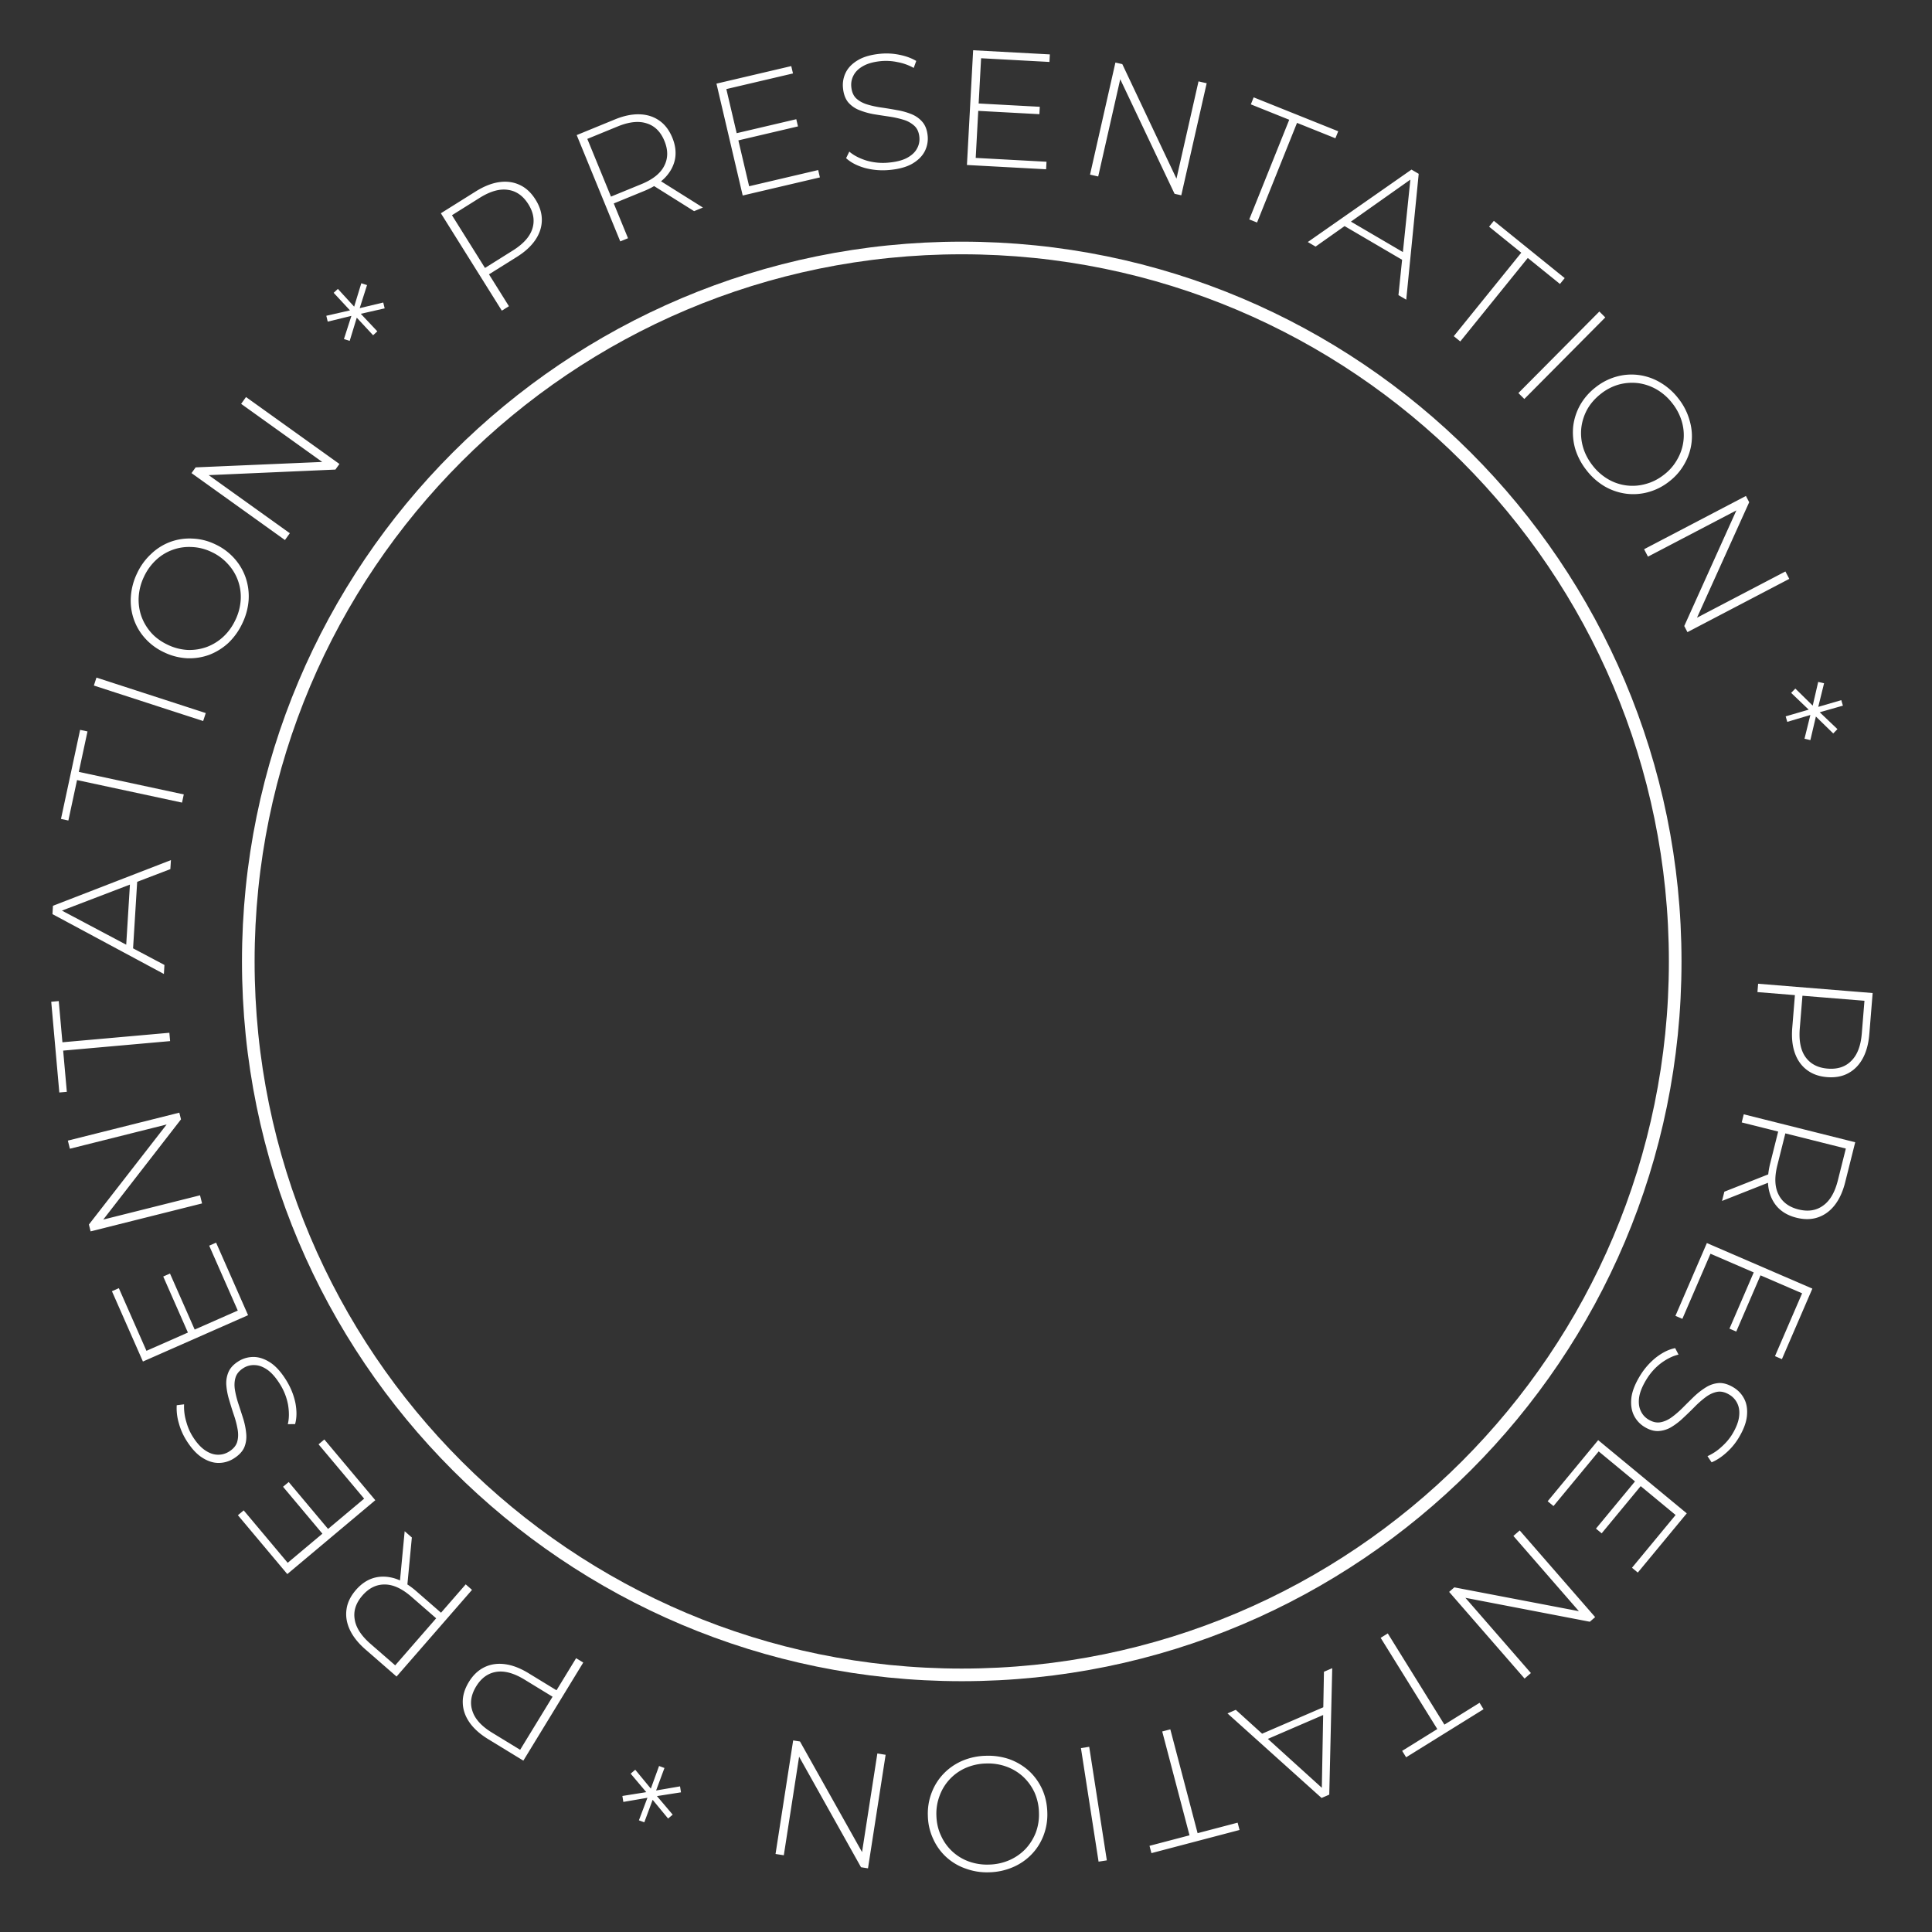 <svg width="153" height="153" fill="none" xmlns="http://www.w3.org/2000/svg"><rect width="100%" height="100%" fill="#333333" stroke="none"/><path d="M132.663 76.138c0 31.204-25.296 56.5-56.5 56.5s-56.5-25.296-56.5-56.5 25.296-56.5 56.5-56.5 56.5 25.296 56.5 56.5z" stroke="#fff"/><path d="M139.23 77.905l9.07.736-.264 3.253c-.062.76-.235 1.402-.522 1.927-.286.525-.669.915-1.151 1.172-.473.257-1.034.36-1.681.306-.631-.05-1.163-.242-1.597-.573-.434-.33-.75-.778-.948-1.342-.198-.564-.266-1.225-.204-1.986l.235-2.89.287.324-3.279-.266.054-.66zm3.186.924l.348-.272-.235 2.89c-.079.976.073 1.732.455 2.267.391.545.975.849 1.752.912.786.064 1.412-.142 1.876-.618.473-.465.749-1.186.828-2.163l.235-2.89.299.325-5.558-.451zm-4.324 9.416l8.827 2.213-.794 3.165c-.185.74-.462 1.345-.83 1.816-.368.47-.811.793-1.328.967-.509.176-1.079.185-1.709.027-.614-.154-1.108-.43-1.482-.827-.365-.395-.603-.888-.714-1.48-.103-.588-.061-1.252.124-1.992l.705-2.812.23.366-3.19-.8.161-.643zm-1.536 6.129l3.778-1.492-.184.731-3.778 1.492.184-.731zm4.527-4.695l.376-.214-.705 2.812c-.239.95-.209 1.721.089 2.314.296.601.823.997 1.579 1.187.765.191 1.416.09 1.952-.302.543-.382.933-1.048 1.171-1.998l.705-2.812.243.37-5.41-1.357zm-1.632 11.247l-1.953 4.524-.537-.232 1.953-4.524.537.232zm-3.993-1.639l-2.227 5.156-.549-.237 2.489-5.765 8.355 3.608-2.412 5.585-.549-.237 2.149-4.977-7.256-3.133zm-5.579 9.66a5.492 5.492 0 011.292-1.465c.511-.389 1.008-.629 1.49-.72l.266.513c-.436.099-.891.319-1.363.66-.47.353-.863.789-1.179 1.306-.316.518-.507.98-.573 1.387-.062.419-.026.776.108 1.071.13.303.335.54.616.712.333.203.654.277.962.221.308-.055.609-.191.904-.407.294-.216.586-.47.875-.76.289-.291.585-.583.886-.876.308-.289.624-.533.948-.731a2.236 2.236 0 011.026-.333c.363-.012.748.106 1.155.355.37.226.651.53.844.912.194.382.262.835.206 1.359-.056.524-.279 1.105-.667 1.741a5.055 5.055 0 01-.961 1.149c-.383.345-.773.6-1.168.765l-.326-.489c.421-.19.798-.442 1.132-.756.337-.302.611-.627.824-.974.302-.496.483-.949.541-1.361.058-.411.016-.766-.125-1.066a1.59 1.59 0 00-.635-.708c-.332-.203-.651-.28-.954-.232-.308.055-.61.191-.904.407a7.522 7.522 0 00-.883.771c-.293.298-.592.588-.896.87a5.416 5.416 0 01-.931.726 2.229 2.229 0 01-1.026.333c-.36.024-.739-.086-1.139-.33a2.217 2.217 0 01-.838-.923c-.188-.39-.252-.85-.192-1.382.064-.519.292-1.101.685-1.745zm.101 8.684l-3.14 3.797-.451-.373 3.14-3.797.451.373zm-3.376-2.69l-3.579 4.328-.461-.381 4.001-4.839 7.014 5.798-3.877 4.689-.461-.381 3.454-4.178-6.091-5.036zm-6.254 6.259l5.975 6.863-.422.367-10.33-1.986.226-.196 5.437 6.246-.5.435-5.975-6.863.412-.359 10.34 1.978-.226.196-5.437-6.246.5-.435zm-10.448 8.155l4.485 7.223 2.783-1.728.316.508-6.13 3.806-.315-.508 2.783-1.728-4.485-7.223.563-.35zm-4.399 2.753l-.235 10.014-.609.263-7.45-6.695.656-.284 7.071 6.406-.263.113.174-9.534.656-.283zm-.393 2.959l.019.601-5.001 2.159-.424-.425 5.406-2.335zm-12.429 1.884l2.161 8.223 3.169-.833.152.579-6.978 1.834-.152-.579 3.168-.832-2.161-8.223.641-.169zm-6.423 1.383l1.396 8.993-.655.101-1.396-8.992.655-.102zm-8.191.711a5.148 5.148 0 011.895.28 4.74 4.74 0 011.537.928c.438.411.782.89 1.033 1.437.251.556.387 1.163.407 1.822a4.64 4.64 0 01-.294 1.83c-.217.57-.53 1.07-.942 1.498-.42.438-.913.779-1.478 1.022a5.015 5.015 0 01-1.873.409 4.9 4.9 0 01-1.882-.294 4.409 4.409 0 01-1.537-.914 4.393 4.393 0 01-1.033-1.438 4.526 4.526 0 01-.42-1.821 4.62 4.62 0 01.307-1.857c.217-.561.53-1.056.942-1.485.412-.429.904-.77 1.478-1.021a5.064 5.064 0 011.86-.396zm.02.611a4.279 4.279 0 00-1.603.348 3.828 3.828 0 00-2.065 2.184 3.985 3.985 0 00-.263 1.595c.018.58.138 1.106.36 1.576a3.83 3.83 0 002.196 2.052 4.27 4.27 0 001.621.249 4.26 4.26 0 001.602-.349 3.946 3.946 0 001.274-.885c.352-.375.625-.808.818-1.299a4.072 4.072 0 00.25-1.595 4.133 4.133 0 00-.348-1.576 4.028 4.028 0 00-.897-1.247 3.967 3.967 0 00-1.325-.804 4.266 4.266 0 00-1.62-.249zm-7.952-.69l-1.396 8.992-.552-.086-5.14-9.178.295.046-1.27 8.183-.655-.102 1.396-8.992.54.083 5.152 9.181-.295-.046 1.27-8.183.655.102zm-20.847 3.261l2.064-.33-.06.159-1.348-1.596.364-.309 1.32 1.599-.132.021.697-1.918.427.158-.71 1.913-.1-.106 2.044-.351.075.472-2.076.325.06-.159 1.36 1.601-.364.308-1.32-1.599.145-.015-.71 1.913-.427-.158.722-1.909.087.102-2.043.351-.075-.472zm-3.099-10.565l-4.743 7.767-2.785-1.701c-.65-.398-1.146-.842-1.486-1.334-.339-.492-.515-1.01-.527-1.556-.016-.538.145-1.085.483-1.639.33-.54.74-.929 1.231-1.168.491-.238 1.033-.319 1.625-.241.593.077 1.215.315 1.865.712l2.475 1.511-.418.111 1.714-2.807.566.345zm-2.26 2.428l.086.434-2.474-1.511c-.836-.511-1.579-.716-2.23-.615-.662.103-1.196.487-1.603 1.153-.41.673-.509 1.324-.294 1.953.203.632.723 1.203 1.559 1.713l2.474 1.511-.425.122 2.907-4.76zm-6.549-8.184l-5.975 6.863-2.46-2.142c-.576-.501-.99-1.022-1.242-1.564s-.339-1.082-.26-1.622c.074-.534.324-1.045.751-1.536.416-.477.885-.792 1.409-.945.518-.146 1.066-.135 1.642.034.572.176 1.145.514 1.72 1.014l2.186 1.904-.43.039 2.16-2.481.5.436zm-4.764-4.149l-.384 4.044-.569-.495.384-4.044.569.495zm2.13 6.165l.021.431-2.186-1.903c-.739-.643-1.44-.967-2.104-.97-.67-.009-1.26.281-1.773.869-.518.595-.724 1.221-.617 1.877.095.656.512 1.306 1.25 1.95l2.187 1.903-.44.049 3.663-4.206zm-9.164-6.406l-3.167-3.775.448-.376 3.167 3.775-.448.376zm3.256-2.834l-3.61-4.302.458-.385 4.036 4.81-6.97 5.85-3.911-4.661.458-.384 3.484 4.152 6.055-5.08zm-6.168-9.372c.356.574.599 1.178.728 1.812.116.632.107 1.184-.029 1.655l-.577.007c.108-.434.116-.939.024-1.514a4.645 4.645 0 00-.636-1.641c-.32-.515-.647-.894-.98-1.135-.346-.245-.681-.374-1.006-.386a1.507 1.507 0 00-.913.23c-.33.205-.541.458-.63.759-.09.3-.104.63-.043.99.06.36.155.735.285 1.124.129.389.257.784.383 1.185.12.405.195.797.226 1.176.03.379-.024.734-.165 1.066-.152.329-.431.62-.836.871a2.23 2.23 0 01-1.194.344c-.428.001-.864-.142-1.307-.428-.443-.286-.86-.746-1.254-1.379a5.08 5.08 0 01-.594-1.376 4.15 4.15 0 01-.157-1.387l.583-.071c-.02.461.036.912.166 1.351.118.437.284.828.5 1.174.305.494.63.859.97 1.096.341.237.678.36 1.01.368.323.013.63-.07.916-.248.331-.206.544-.455.638-.748.089-.3.103-.63.043-.991a7.36 7.36 0 00-.292-1.134 27.778 27.778 0 01-.373-1.192 5.412 5.412 0 01-.23-1.158 2.224 2.224 0 01.165-1.066c.14-.333.41-.622.808-.869.36-.224.76-.335 1.2-.333.433.007.873.157 1.321.451.435.29.852.756 1.25 1.397zm-7.757-3.711l-1.986-4.508.535-.236 1.987 4.508-.536.236zm3.918-1.812l-2.264-5.139.547-.24 2.532 5.745-8.327 3.67-2.454-5.568.548-.241 2.186 4.961 7.232-3.188zm-2.828-8.484l-8.826 2.213-.136-.542 6.454-8.306.073.29-8.032 2.013-.162-.643 8.827-2.213.133.53-6.452 8.319-.072-.29 8.032-2.014.161.643zm-2.531-12.855l-8.469.753.29 3.264-.595.052-.64-7.186.596-.053.29 3.263 8.469-.753.059.66zm-.492-5.316l-8.825-4.74.04-.661 9.342-3.617-.045.714-8.91 3.409.017-.286 8.424 4.467-.044.714zm-2.462-1.69l-.545-.254.336-5.437.572-.186-.363 5.878zm3.897-11.882l-8.313-1.784-.687 3.203-.585-.126L6.344 57.8l.585.125-.687 3.203 8.312 1.784-.139.649zm1.675-6.46l-8.656-2.81.205-.63 8.656 2.809-.205.63zm3.106-7.746a5.165 5.165 0 01-1.11 1.56 4.754 4.754 0 01-1.526.947 4.57 4.57 0 01-1.75.267 4.73 4.73 0 01-1.807-.466 4.633 4.633 0 01-1.496-1.094 4.391 4.391 0 01-.907-1.52 4.473 4.473 0 01-.237-1.78 4.996 4.996 0 01.487-1.855 4.897 4.897 0 011.117-1.543 4.405 4.405 0 011.513-.953 4.39 4.39 0 011.75-.266 4.52 4.52 0 011.814.453 4.617 4.617 0 011.513 1.118c.402.448.7.953.895 1.515a4.57 4.57 0 01.238 1.78 5.062 5.062 0 01-.494 1.837zm-.552-.261a4.268 4.268 0 00.418-1.585 3.82 3.82 0 00-1.006-2.833 3.983 3.983 0 00-1.301-.96 3.924 3.924 0 00-1.567-.394 3.82 3.82 0 00-2.826 1.023 4.27 4.27 0 00-.96 1.33 4.269 4.269 0 00-.417 1.585 3.954 3.954 0 00.209 1.536c.173.485.435.925.785 1.32.346.384.782.7 1.307.948a4.14 4.14 0 001.562.407 4.024 4.024 0 001.518-.232 3.961 3.961 0 001.32-.815c.39-.362.71-.805.958-1.33zm3.922-6.326l-7.398-5.3.326-.454 10.51-.451-.175.243-6.732-4.822.386-.54 7.398 5.3-.318.444-10.517.462.174-.243 6.732 4.822-.386.539zm6.501-20.19l-.633 1.991-.115-.124 2.032-.487.112.464-2.022.46.041-.127 1.4 1.486-.334.31-1.39-1.495.14-.041-.605 1.983-.455-.145.643-2 .115.123-2.042.496-.112-.464 2.022-.46-.05.137-1.39-1.495.333-.31 1.38 1.504-.13.032.606-1.984.454.146zm10.675 2.025l-4.828-7.713 2.765-1.732c.647-.404 1.266-.649 1.857-.733.592-.084 1.134-.01 1.628.224.489.225.906.614 1.25 1.165.336.536.501 1.077.495 1.623-.006.545-.176 1.066-.51 1.561-.334.496-.824.946-1.47 1.35l-2.458 1.538.088-.423 1.745 2.788-.562.352zm-1.162-3.107l-.426-.116 2.457-1.539c.83-.52 1.345-1.092 1.546-1.72.204-.638.098-1.288-.315-1.949-.419-.668-.958-1.047-1.616-1.135-.656-.101-1.4.109-2.23.628l-2.457 1.539.081-.435 2.96 4.727zm10.541-2.377l-3.45-8.42 3.02-1.238c.705-.29 1.356-.425 1.953-.407.598.017 1.12.182 1.567.496.443.305.788.758 1.035 1.36.24.585.31 1.146.212 1.683-.102.529-.358 1.013-.768 1.453-.413.431-.972.792-1.678 1.08l-2.682 1.1.158-.402 1.247 3.043-.614.252zm5.847-2.396l-3.442-2.158.698-.286 3.441 2.158-.697.286zm-6.465-.863l-.395-.175 2.682-1.1c.906-.37 1.51-.852 1.81-1.444.31-.595.316-1.253.02-1.975-.299-.73-.765-1.194-1.4-1.393-.63-.21-1.397-.13-2.303.242l-2.683 1.099.154-.414 2.115 5.16zm9.762-5.294L63.06 9.44l.134.57-4.797 1.125-.133-.57zm1.061 4.184l5.468-1.282.136.582-6.113 1.434-2.078-8.86 5.923-1.389.137.582-5.278 1.238 1.805 7.695zm11.09-1.287a5.48 5.48 0 01-1.946-.166c-.617-.18-1.105-.437-1.465-.77l.254-.519c.339.292.786.526 1.341.703a4.644 4.644 0 001.751.17c.605-.053 1.09-.175 1.456-.364.374-.198.64-.44.797-.723.166-.285.234-.591.205-.92-.034-.388-.165-.69-.394-.904a2.18 2.18 0 00-.865-.484 7.513 7.513 0 00-1.132-.252c-.405-.06-.815-.123-1.23-.19a5.877 5.877 0 01-1.152-.329 2.227 2.227 0 01-.878-.627c-.225-.284-.36-.664-.401-1.138a2.229 2.229 0 01.23-1.222c.193-.382.516-.707.971-.973.455-.267 1.053-.433 1.796-.5.5-.044 1-.014 1.496.09.505.102.941.264 1.309.483l-.2.553a4.11 4.11 0 00-1.28-.46 4.38 4.38 0 00-1.273-.083c-.579.052-1.05.176-1.416.374-.365.198-.626.443-.783.735a1.585 1.585 0 00-.191.93c.035.39.161.691.38.907.229.214.517.376.866.484.349.108.73.192 1.145.25.414.06.825.127 1.232.204a5.4 5.4 0 011.137.317c.352.142.645.351.878.626.233.276.37.646.412 1.112A2.21 2.21 0 0173.223 12c-.201.383-.534.708-.997.976-.456.258-1.059.42-1.81.487zm7.008-5.271l4.92.266-.032.585-4.92-.266.032-.585zm-.155 4.314l5.607.304-.032.597-6.27-.34.492-9.086 6.075.328-.032.598-5.413-.293-.427 7.892zm9.053 1.325l2.01-8.875.546.123 4.497 9.51-.292-.066 1.83-8.076.647.146-2.011 8.875-.533-.12-4.51-9.513.293.066-1.83 8.076-.647-.146zm12.611 3.545l3.165-7.89-3.04-1.22.222-.555 6.697 2.686-.223.555-3.04-1.22-3.165 7.891-.616-.247zm4.635 1.792l8.211-5.736.572.335-.987 9.967-.617-.36.979-9.492.247.145-7.788 5.502-.617-.361zm2.618-1.435l.473-.37 4.7 2.753-.092.594-5.081-2.977zm8.942 8.892l5.346-6.611-2.548-2.06.376-.465 5.611 4.536-.376.465-2.548-2.06-5.346 6.612-.515-.417zm5.118 4.504l6.411-6.457.47.467-6.411 6.458-.47-.468zm5.401 6.12a5.15 5.15 0 01-.898-1.692 4.75 4.75 0 01-.164-1.788 4.57 4.57 0 01.546-1.684 4.721 4.721 0 011.225-1.408 4.637 4.637 0 011.648-.848 4.394 4.394 0 011.766-.13 4.473 4.473 0 011.698.585 5 5 0 011.44 1.266 4.9 4.9 0 01.879 1.69c.182.596.24 1.189.175 1.78a4.401 4.401 0 01-.546 1.684 4.528 4.528 0 01-1.217 1.418 4.615 4.615 0 01-1.677.853 4.427 4.427 0 01-1.756.122 4.576 4.576 0 01-1.698-.584 5.063 5.063 0 01-1.421-1.264zm.48-.378a4.28 4.28 0 001.231 1.084 3.822 3.822 0 002.983.369c.51-.136.99-.38 1.44-.734a3.913 3.913 0 001.055-1.224 3.816 3.816 0 00.351-2.985 4.256 4.256 0 00-.76-1.453 4.258 4.258 0 00-1.23-1.084 3.964 3.964 0 00-1.468-.501 4.02 4.02 0 00-1.531.111 4.07 4.07 0 00-1.433.744c-.45.354-.804.758-1.063 1.215a4.02 4.02 0 00-.472 1.461 3.952 3.952 0 00.137 1.545c.149.511.402.995.76 1.452zm4.073 6.625l8.064-4.218.259.496-4.332 9.586-.138-.265 7.338-3.838.307.587-8.064 4.218-.253-.484 4.326-9.597.138.265-7.338 3.838-.307-.588zm14.978 14.589l-1.496-1.46.163-.047-.477 2.034-.465-.108.497-2.013.095.094-1.956.583-.127-.436 1.959-.571-.026.143-1.5-1.432.333-.34 1.499 1.472-.162.047.473-2.047.465.108-.496 2.013-.099-.106 1.959-.571.128.436-1.964.56.03-.131 1.501 1.43-.334.342z" fill="#fff"/></svg>